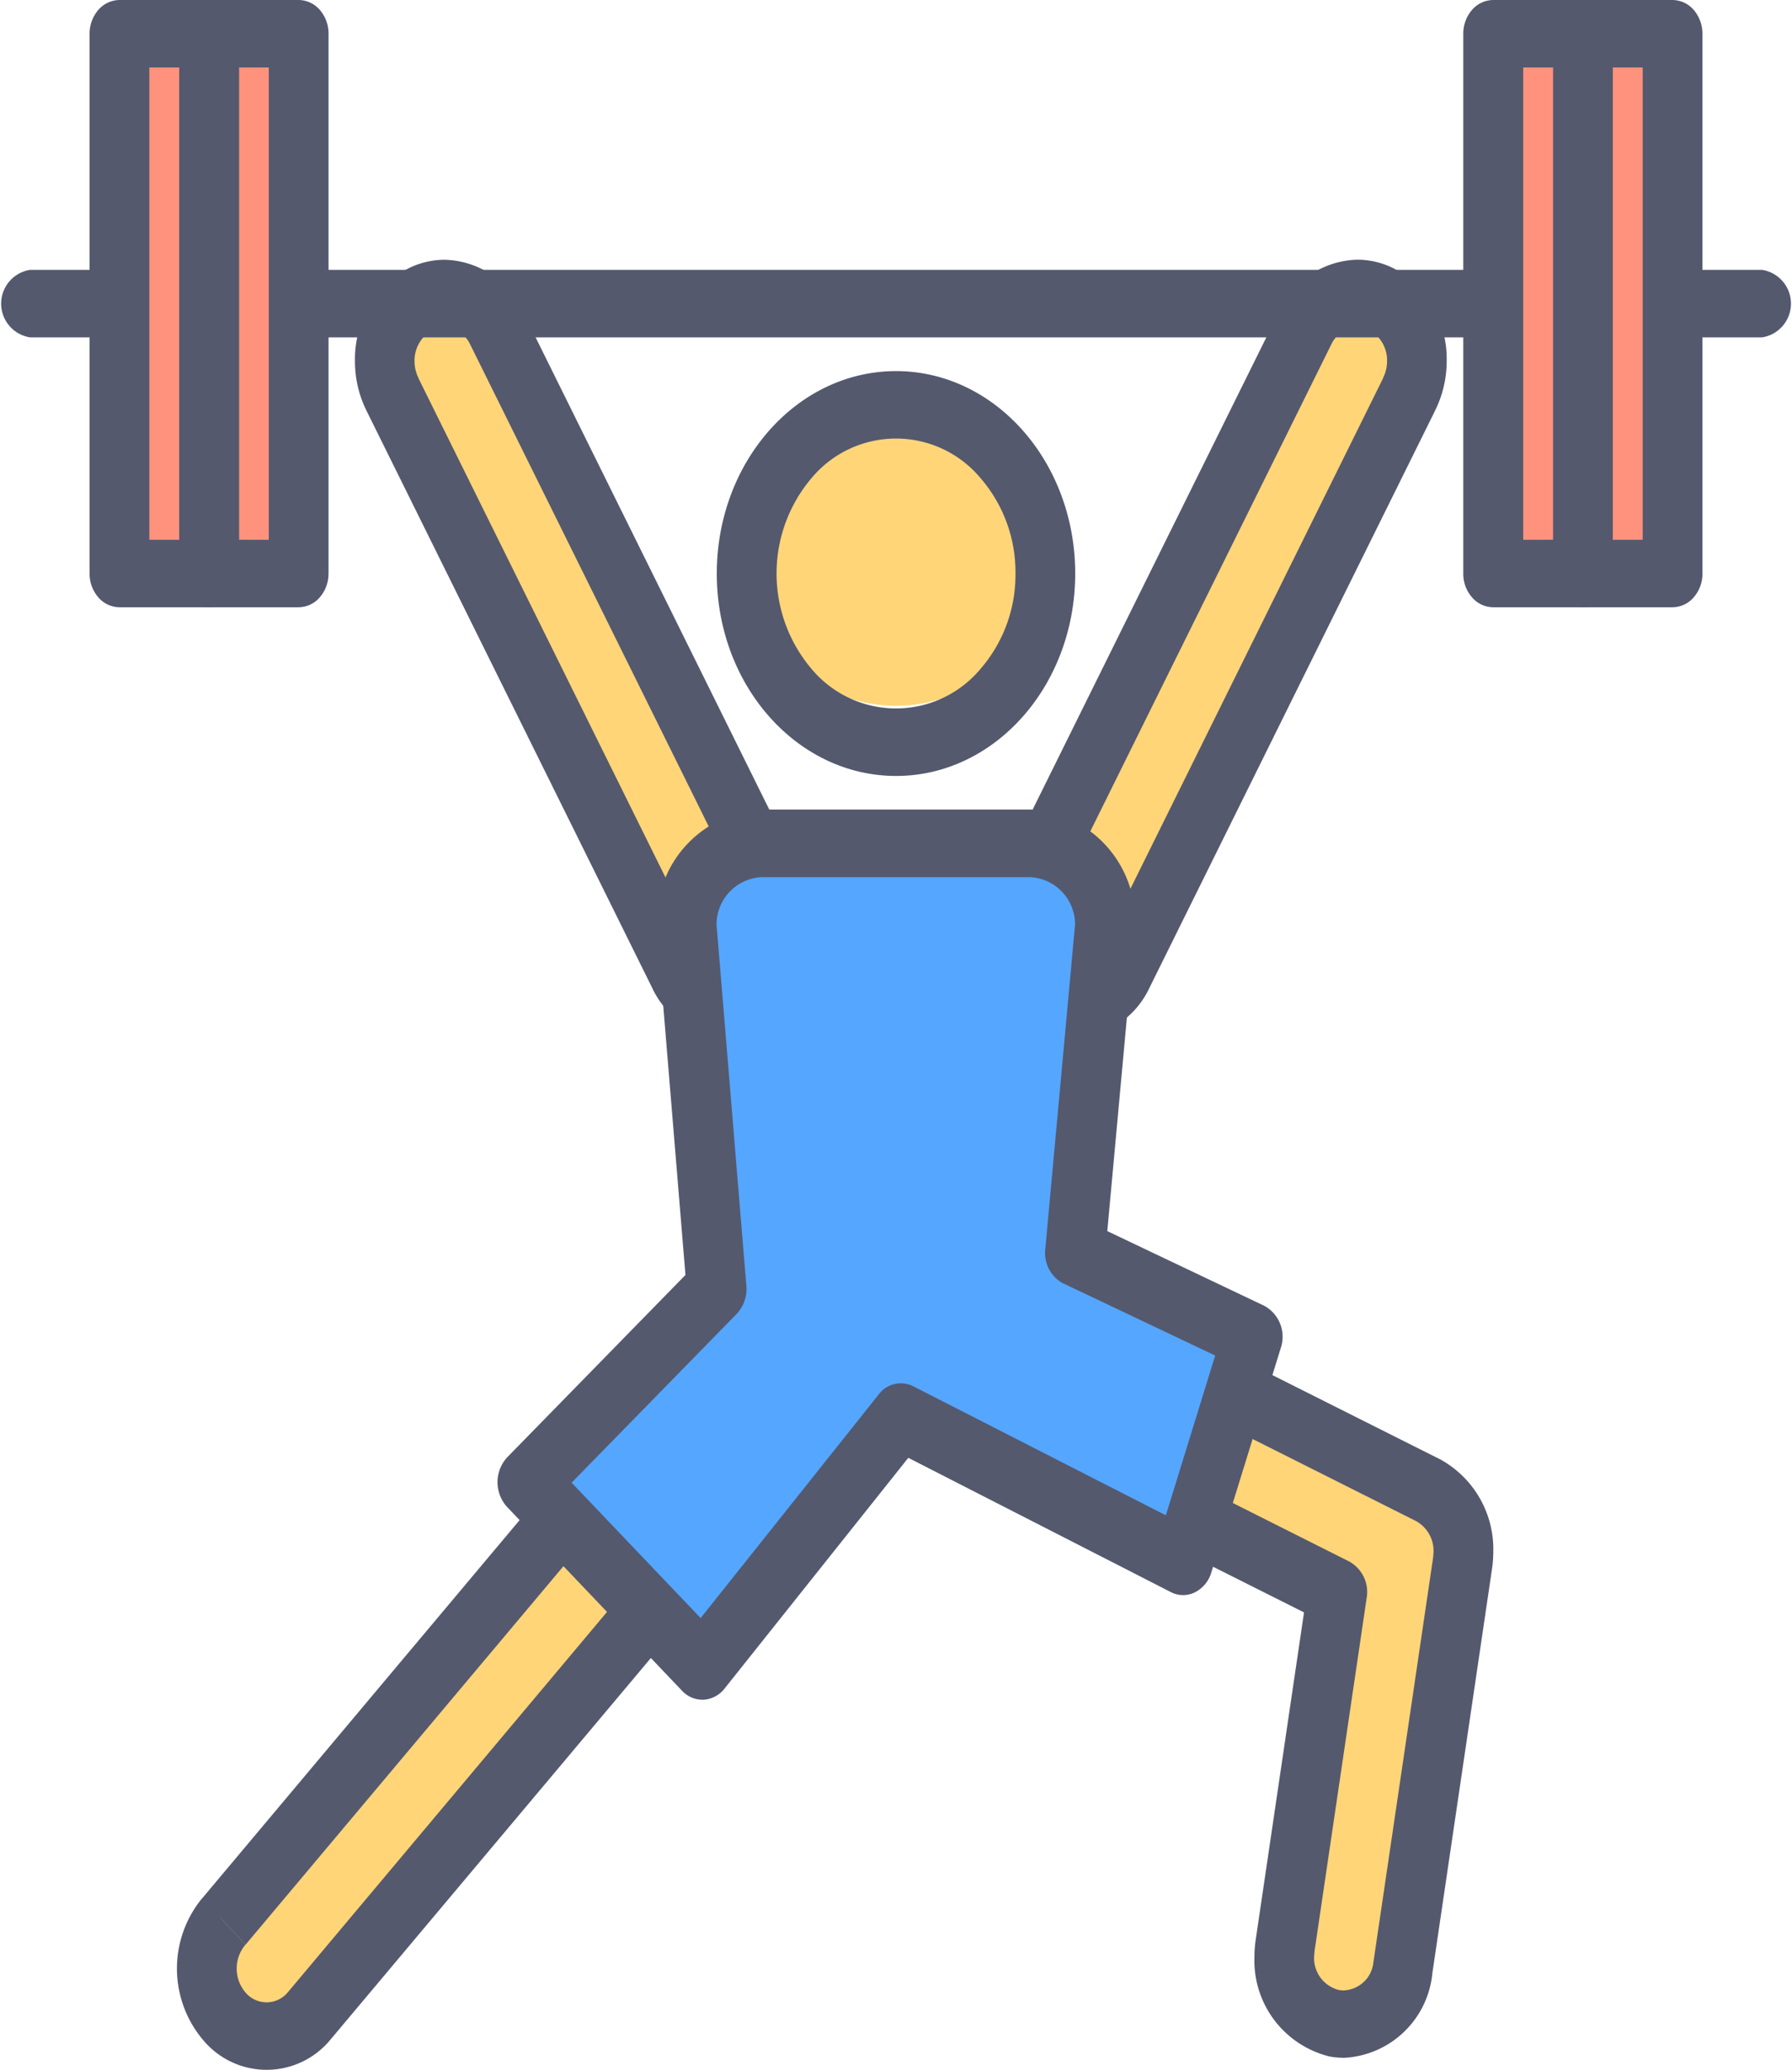 <svg xmlns="http://www.w3.org/2000/svg" width="47.225" height="54.53" viewBox="0 0 47.225 54.53"><defs><style>.a{fill:#ffd578;}.b{fill:#54596e;}.c{fill:#55a6ff;}.d{fill:#ff927d;}</style></defs><path class="a" d="M178.949,86.366a3.964,3.964,0,1,1-3.935-4.444A4.213,4.213,0,0,1,178.949,86.366Zm0,0" transform="translate(-151.401 -71.256)"/><path class="b" d="M172.908,80.427h.787c0-2.946-2.114-5.333-4.722-5.333s-4.722,2.387-4.723,5.333,2.114,5.332,4.723,5.333,4.722-2.387,4.722-5.333h-1.574a3.783,3.783,0,0,1-.922,2.513,2.9,2.9,0,0,1-4.452,0,3.887,3.887,0,0,1,0-5.028,2.9,2.9,0,0,1,4.452,0,3.785,3.785,0,0,1,.922,2.514Zm0,0" transform="translate(-145.36 -65.317)"/><path class="a" d="M231.969,75.485l7.52-15.191a1.48,1.48,0,0,1,2.151-.651,1.908,1.908,0,0,1,.576,2.428L234.7,77.263a1.48,1.48,0,0,1-2.151.65A1.908,1.908,0,0,1,231.969,75.485Zm0,0" transform="translate(-205.085 -51.67)"/><path class="b" d="M225.932,69.541l.687.433,7.52-15.191-.687-.433.682.444a.775.775,0,0,1,.683-.446.708.708,0,0,1,.389.119l0,0a.915.915,0,0,1,.395.772.971.971,0,0,1-.106.443l0,.01-7.52,15.191.687.434-.681-.445a.774.774,0,0,1-.683.444.719.719,0,0,1-.394-.12l0,0a.916.916,0,0,1-.394-.772.963.963,0,0,1,.1-.44l.006-.012-.687-.433-.681-.446a2.92,2.92,0,0,0-.317,1.332,2.746,2.746,0,0,0,1.181,2.311l0,0a2.158,2.158,0,0,0,1.177.355,2.324,2.324,0,0,0,2.046-1.332l.005-.011,7.52-15.191-.687-.434.682.443a2.939,2.939,0,0,0,.317-1.331A2.75,2.75,0,0,0,236,52.928l0,0a2.136,2.136,0,0,0-1.182-.36,2.325,2.325,0,0,0-2.047,1.335l-.005.01-7.52,15.191.687.434-.681-.446Zm0,0" transform="translate(-199.047 -45.726)"/><path class="a" d="M48.161,300.869l10.605-12.627a1.449,1.449,0,0,1,2.226-.032,1.943,1.943,0,0,1,.028,2.513L50.414,303.352a1.45,1.45,0,0,1-2.226.031A1.943,1.943,0,0,1,48.161,300.869Zm0,0" transform="translate(-42.259 -250.247)"/><path class="b" d="M42.121,294.928l.571.611L53.3,282.912l-.571-.611.564.619A.724.724,0,0,1,54.4,282.9v0a.94.94,0,0,1,.237.635.95.95,0,0,1-.225.622l-.006.008L43.8,296.8l.571.612-.563-.622a.725.725,0,0,1-1.113.016.972.972,0,0,1-.015-1.256l.009-.01-.571-.611-.563-.622a2.916,2.916,0,0,0,.041,3.772,2.176,2.176,0,0,0,3.339-.046l.008-.009,10.606-12.628-.571-.611.564.619a2.916,2.916,0,0,0-.044-3.77v0a2.174,2.174,0,0,0-3.34.047l-.007.008L41.55,294.316l.571.612-.563-.622Zm0,0" transform="translate(-36.22 -244.306)"/><path class="a" d="M98.854,75.483l-7.52-15.192a1.48,1.48,0,0,0-2.15-.651,1.909,1.909,0,0,0-.576,2.429L96.128,77.26a1.48,1.48,0,0,0,2.15.65A1.906,1.906,0,0,0,98.854,75.483Zm0,0" transform="translate(-78.251 -51.668)"/><path class="b" d="M92.815,69.541l.687-.434-7.52-15.192-.005-.01A2.324,2.324,0,0,0,83.93,52.57a2.134,2.134,0,0,0-1.182.36l0,0a2.751,2.751,0,0,0-1.181,2.311,2.929,2.929,0,0,0,.317,1.33l.682-.443-.687.434L89.4,71.752l.005.011a2.323,2.323,0,0,0,2.046,1.332,2.155,2.155,0,0,0,1.177-.355l0,0a2.748,2.748,0,0,0,1.181-2.311,2.925,2.925,0,0,0-.318-1.333l-.681.447.687-.434-.687.434-.681.446a.956.956,0,0,1,.1.44.917.917,0,0,1-.394.772l0,0a.72.72,0,0,1-.395.12.774.774,0,0,1-.683-.444l-.681.445.687-.434-7.52-15.192,0-.009a.975.975,0,0,1-.106-.444.917.917,0,0,1,.394-.772l0,0a.7.7,0,0,1,.389-.118.774.774,0,0,1,.683.446l.682-.444-.687.434,7.52,15.191.006.013Zm0,0" transform="translate(-72.213 -45.726)"/><path class="a" d="M253.252,290.83a1.418,1.418,0,0,1-.26-.024,1.767,1.767,0,0,1-1.294-2.046l1.374-9.308-5.97-3a1.876,1.876,0,0,1-.8-2.347,1.506,1.506,0,0,1,2.078-.9l7.083,3.555a1.836,1.836,0,0,1,.913,1.917L254.8,289.344A1.645,1.645,0,0,1,253.252,290.83Zm0,0" transform="translate(-217.831 -237.501)"/><path class="b" d="M247.209,284.887V284l-.131-.013a.865.865,0,0,1-.658-.875l.011-.147,1.374-9.309a.917.917,0,0,0-.457-.958l-5.97-3a.9.9,0,0,1-.467-.813.97.97,0,0,1,.068-.359v0a.789.789,0,0,1,.718-.53.692.692,0,0,1,.316.077l.005,0,7.083,3.556h0a.9.9,0,0,1,.467.811l-.011.149-1.574,10.664a.822.822,0,0,1-.774.743v1.777a2.465,2.465,0,0,0,2.327-2.227l1.574-10.666a3.034,3.034,0,0,0,.032-.44,2.7,2.7,0,0,0-1.4-2.435l-7.083-3.555.005,0a2.107,2.107,0,0,0-.966-.235,2.366,2.366,0,0,0-2.157,1.586v0a2.947,2.947,0,0,0-.2,1.083,2.7,2.7,0,0,0,1.4,2.437l5.413,2.717-1.274,8.63a3.024,3.024,0,0,0-.032.44,2.6,2.6,0,0,0,1.974,2.628,2.087,2.087,0,0,0,.39.036Zm0,0" transform="translate(-211.789 -231.558)"/><path class="c" d="M135.438,181.443l.787-8.572a2.088,2.088,0,0,0-1.951-2.2h-7.118a2.088,2.088,0,0,0-1.951,2.2l.787,9.531-4.986,5.1,4.61,4.843,5.228-6.564,7.442,3.805,1.831-5.914Zm0,0" transform="translate(-107.103 -148.447)"/><path class="b" d="M129.4,175.5l.783.092.787-8.572,0-.092a2.931,2.931,0,0,0-2.738-3.092h-7.118a2.931,2.931,0,0,0-2.738,3.092l0,.082.75,9.088-4.694,4.8a.969.969,0,0,0-.008,1.31l4.611,4.843a.739.739,0,0,0,.571.237.76.76,0,0,0,.55-.293l4.843-6.08,6.917,3.537a.7.7,0,0,0,.635.007.852.852,0,0,0,.433-.524l1.831-5.914a.93.93,0,0,0-.437-1.112l-4.681-2.226-.306.819.783.092-.783-.092-.305.819,4,1.9-1.3,4.209-6.658-3.4a.727.727,0,0,0-.91.216l-4.692,5.891-3.4-3.567,4.35-4.447a.957.957,0,0,0,.255-.742l-.787-9.531-.784.083h.787a1.249,1.249,0,0,1,1.164-1.315h7.118a1.248,1.248,0,0,1,1.163,1.315h.787l-.783-.092-.787,8.572a.909.909,0,0,0,.477.911Zm0,0" transform="translate(-101.062 -142.508)"/><path class="b" d="M62.638,56.391H94.909a.9.9,0,0,0,0-1.778H62.638a.9.9,0,0,0,0,1.778" transform="translate(-54.768 -47.503)"/><path class="d" d="M48.2,6.828h2.361V21.049H48.2Zm0,0" transform="translate(-42.686 -5.939)"/><path class="b" d="M44.519,15.11v-.889H42.945V1.777h.787V15.11h.787v0h.787V.889A.959.959,0,0,0,45.076.26.75.75,0,0,0,44.519,0H42.158A.749.749,0,0,0,41.6.26a.957.957,0,0,0-.231.629V15.11a.942.942,0,0,0,.231.628.737.737,0,0,0,.556.26h2.361a.738.738,0,0,0,.557-.26.944.944,0,0,0,.231-.628Zm0,0" transform="translate(-36.648 0)"/><path class="d" d="M27.715,6.828h2.361V21.049H27.715Zm0,0" transform="translate(-24.567 -5.939)"/><path class="b" d="M24.039,15.11v-.889H22.465V1.777h.787V15.11h.787v0h.787V.889A.959.959,0,0,0,24.6.26.75.75,0,0,0,24.039,0H21.677a.749.749,0,0,0-.556.26.957.957,0,0,0-.231.629V15.11a.944.944,0,0,0,.231.628.737.737,0,0,0,.556.26h2.361a.738.738,0,0,0,.557-.26.944.944,0,0,0,.231-.628Zm0,0" transform="translate(-18.529 0)"/><path class="d" d="M362.223,6.828h2.361V21.049h-2.361Zm0,0" transform="translate(-320.507 -5.939)"/><path class="b" d="M358.543,15.11v-.889h-1.574V1.777h.787V15.11h.787v0h.787V.889A.959.959,0,0,0,359.1.26a.75.75,0,0,0-.557-.26h-2.361a.749.749,0,0,0-.556.26.957.957,0,0,0-.231.629V15.11a.942.942,0,0,0,.231.628.737.737,0,0,0,.556.26h2.361a.738.738,0,0,0,.557-.26.944.944,0,0,0,.231-.628Zm0,0" transform="translate(-314.466 0)"/><path class="d" d="M341.742,6.828H344.1V21.049h-2.361Zm0,0" transform="translate(-302.388 -5.939)"/><g transform="translate(0 0)"><path class="b" d="M338.066,15.11v-.889h-1.574V1.777h.787V15.11h.787v0h.787V.889a.959.959,0,0,0-.231-.629.75.75,0,0,0-.557-.26H335.7a.749.749,0,0,0-.556.26.957.957,0,0,0-.231.629V15.11a.942.942,0,0,0,.231.628.737.737,0,0,0,.556.26h2.361a.738.738,0,0,0,.557-.26.944.944,0,0,0,.231-.628Zm0,0" transform="translate(-296.351 0)"/><path class="b" d="M1.2,56.391H3.558a.9.9,0,0,0,0-1.778H1.2a.9.9,0,0,0,0,1.778" transform="translate(-0.41 -47.503)"/><path class="b" d="M376.662,56.391h2.361a.9.9,0,0,0,0-1.778h-2.361a.9.9,0,0,0,0,1.778" transform="translate(-332.585 -47.503)"/></g></svg>